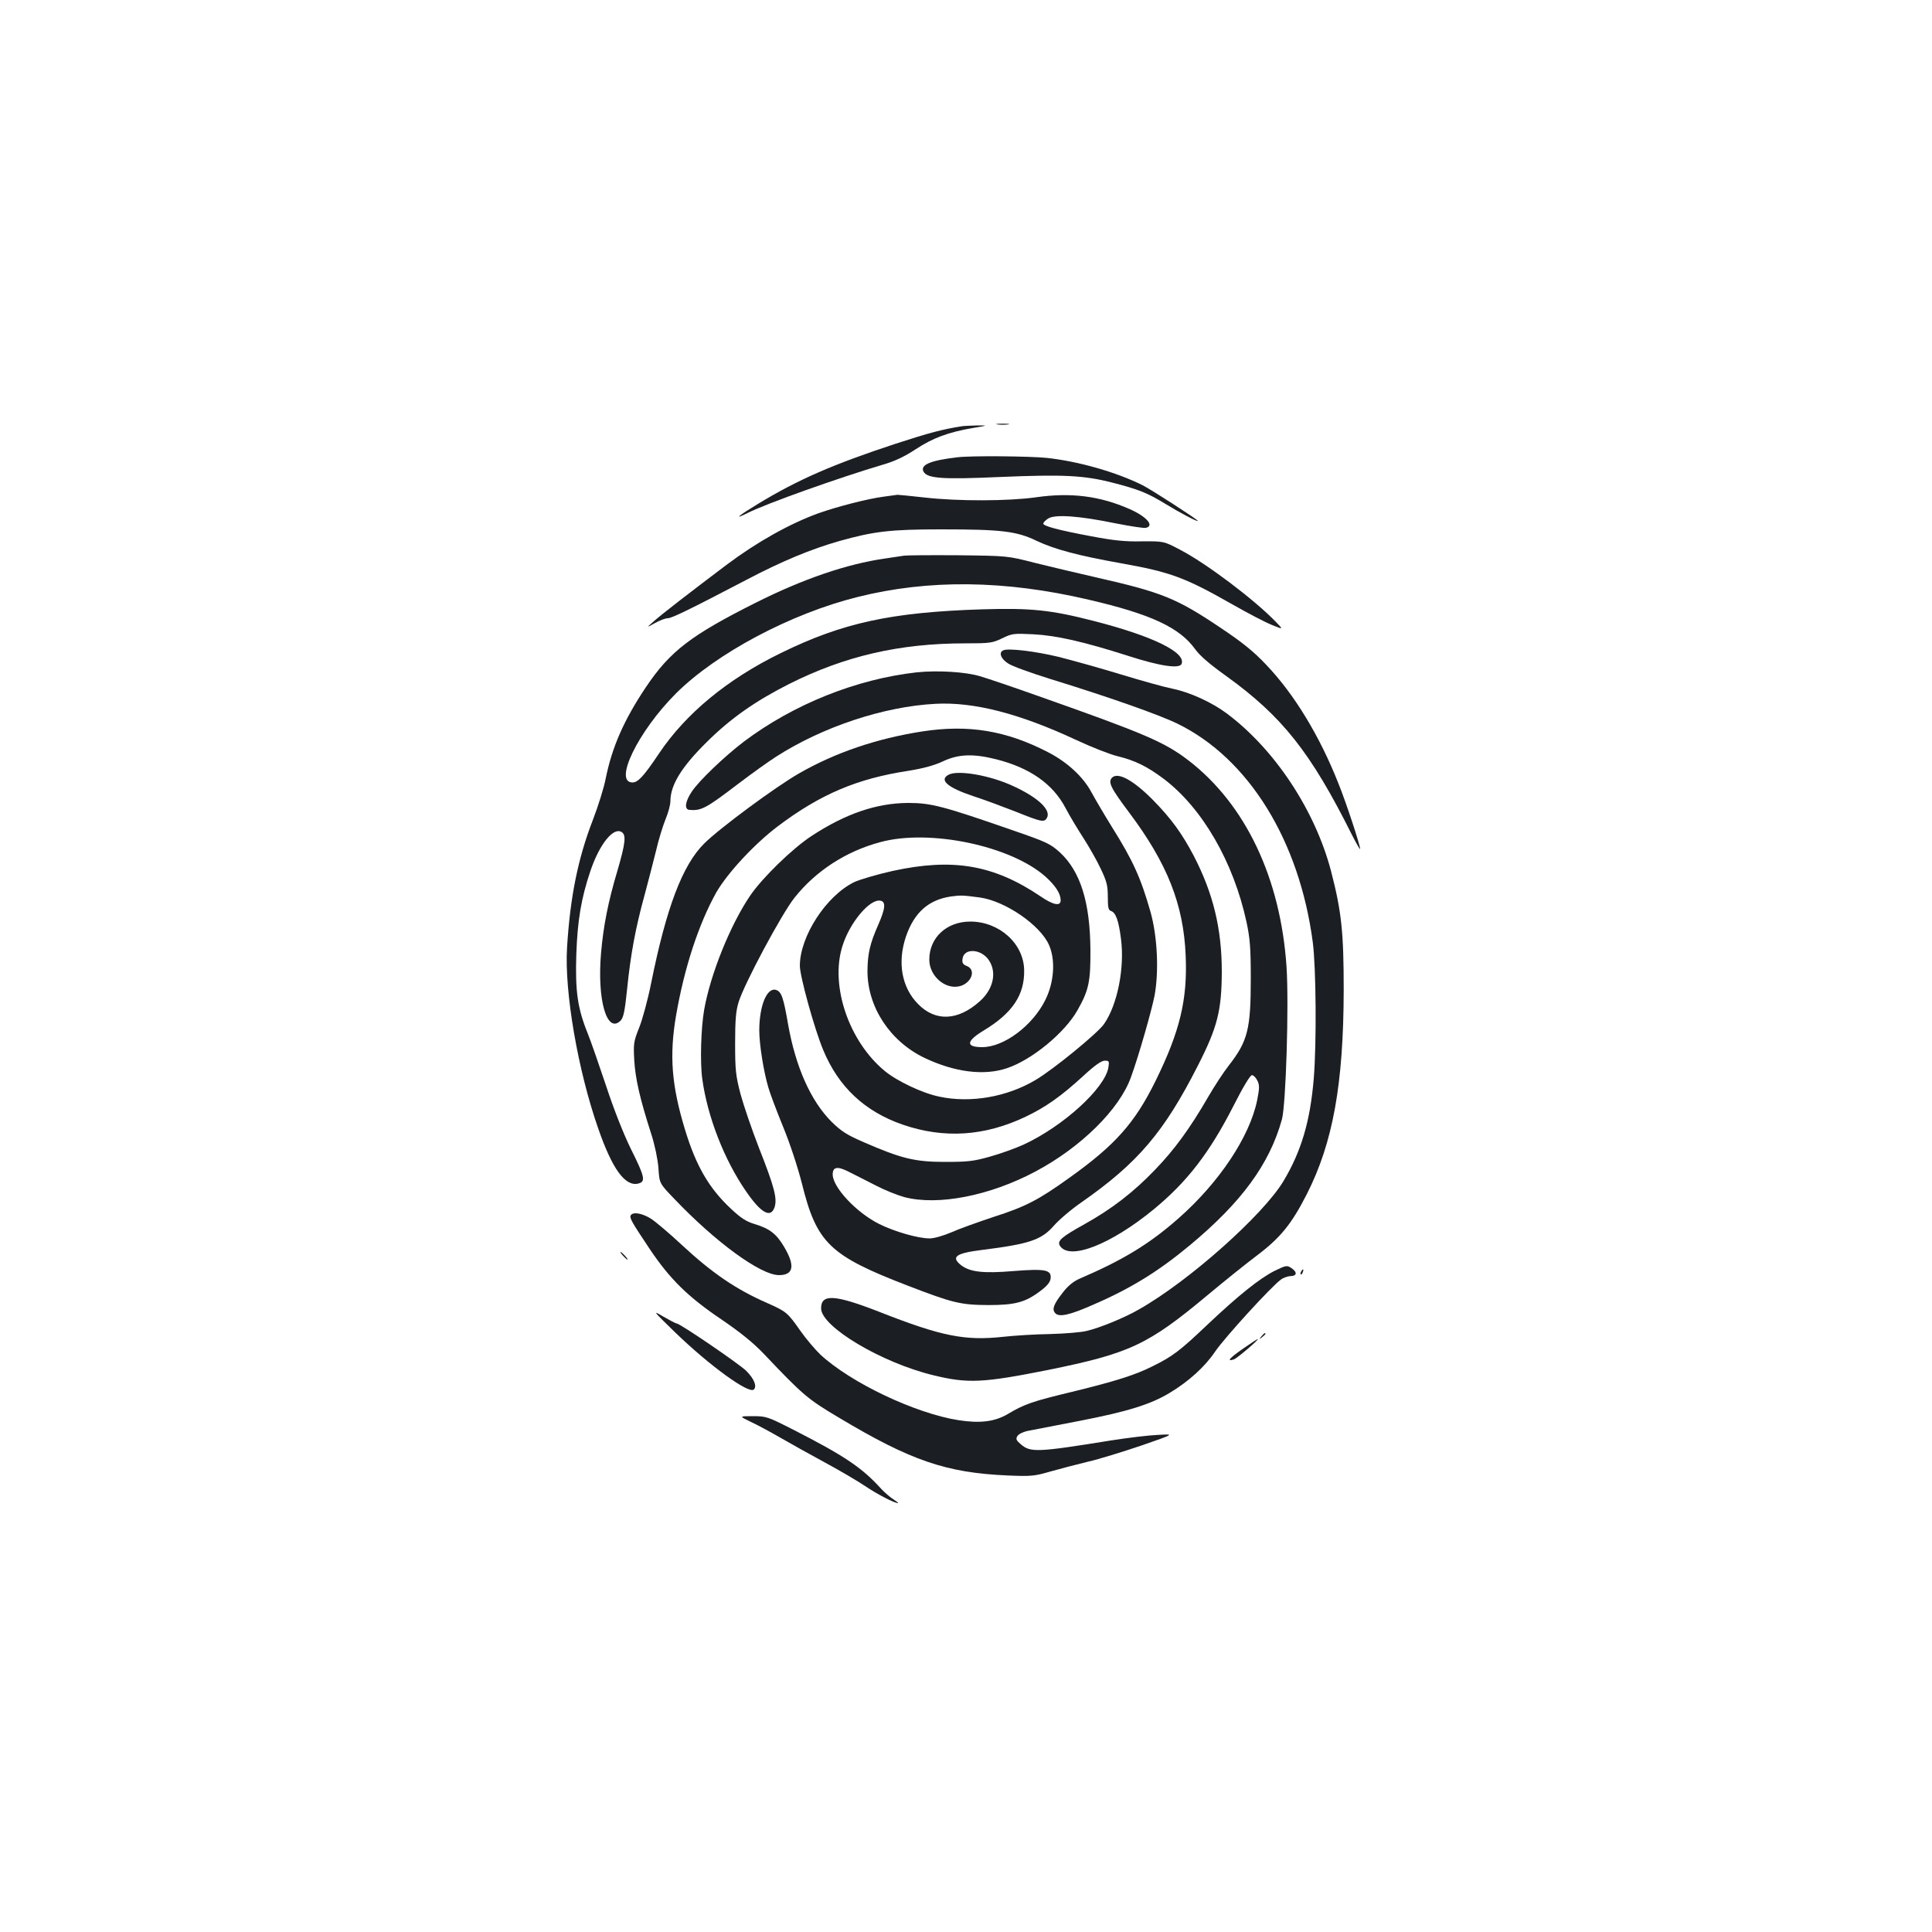 <?xml version="1.0" standalone="no"?>
<!DOCTYPE svg PUBLIC "-//W3C//DTD SVG 20010904//EN"
 "http://www.w3.org/TR/2001/REC-SVG-20010904/DTD/svg10.dtd">
<svg version="1.0" xmlns="http://www.w3.org/2000/svg"
 width="1000pt" height="1000pt" viewBox="0 0 1000 1000"
 preserveAspectRatio="xMidYMid meet">
<g transform="translate(0,1000) scale(0.1,-0.1)"
fill="#1b1f23" stroke="none">
<path d="M5163 7803 c15 -2 39 -2 55 0 15 2 2 4 -28 4 -30 0 -43 -2 -27 -4z"/>
<path d="M4980 7794 c-102 -16 -170 -34 -345 -91 -322 -106 -502 -184 -710
-310 -107 -65 -131 -86 -55 -48 97 49 477 184 700 250 59 17 111 41 170 80 90
59 169 88 297 110 77 13 78 13 23 13 -30 -1 -66 -2 -80 -4z"/>
<path d="M4955 7633 c-139 -16 -193 -39 -175 -74 20 -36 99 -41 393 -28 331
14 438 9 588 -30 133 -34 179 -53 271 -109 73 -45 168 -95 168 -88 0 6 -241
162 -287 185 -135 67 -329 123 -495 141 -90 9 -393 12 -463 3z"/>
<path d="M4572 7429 c-78 -10 -238 -51 -334 -85 -150 -54 -321 -150 -478 -268
-195 -147 -336 -256 -375 -291 -40 -35 -40 -35 5 -10 25 14 54 25 66 25 21 0
113 45 404 197 186 98 338 161 486 203 178 50 264 60 524 60 314 0 392 -9 497
-60 91 -43 214 -76 433 -115 259 -46 334 -74 580 -214 79 -45 171 -93 204
-106 59 -24 59 -24 20 16 -113 117 -362 304 -495 373 -85 45 -85 45 -200 44
-87 -2 -148 5 -259 26 -171 32 -250 53 -250 66 0 5 11 17 25 26 35 23 161 14
350 -25 77 -15 147 -26 157 -23 44 11 3 58 -85 97 -154 68 -305 87 -485 61
-142 -20 -403 -21 -577 -1 -71 8 -134 14 -140 14 -5 -1 -38 -5 -73 -10z"/>
<path d="M4680 7124 c-14 -2 -59 -9 -100 -15 -196 -28 -422 -105 -667 -228
-337 -169 -446 -252 -572 -441 -112 -168 -173 -307 -206 -470 -9 -47 -39 -143
-66 -213 -78 -201 -118 -401 -134 -662 -14 -228 56 -635 161 -935 73 -211 140
-303 208 -286 39 10 34 34 -39 180 -39 80 -89 207 -128 326 -36 107 -78 229
-95 271 -53 131 -65 219 -59 409 6 175 25 289 72 429 47 141 120 232 163 204
24 -15 19 -58 -22 -199 -48 -160 -73 -287 -85 -427 -21 -242 30 -420 101 -350
15 16 22 47 34 164 18 180 44 318 90 485 19 71 46 175 60 232 13 57 36 130 49
162 14 33 25 75 25 93 0 84 58 178 189 307 124 123 252 212 426 300 289 145
572 210 911 210 128 0 141 2 191 26 51 25 60 26 161 21 120 -6 264 -39 492
-112 164 -53 266 -68 276 -41 23 59 -148 143 -451 221 -225 58 -328 69 -585
61 -466 -15 -718 -69 -1038 -226 -277 -135 -493 -314 -631 -520 -79 -118 -109
-150 -137 -150 -100 0 29 265 225 461 209 208 594 413 940 499 367 92 761 88
1196 -14 323 -75 470 -144 551 -256 24 -34 77 -79 158 -137 292 -210 439 -395
653 -823 24 -47 43 -80 43 -74 0 20 -72 239 -112 338 -98 248 -229 463 -374
615 -64 68 -123 116 -237 192 -226 152 -303 183 -637 259 -102 23 -248 58
-325 77 -140 36 -140 36 -395 39 -140 1 -266 0 -280 -2z"/>
<path d="M5193 6634 c-25 -11 -13 -44 25 -68 20 -14 118 -49 217 -80 296 -91
564 -185 660 -232 368 -180 631 -605 700 -1132 17 -131 20 -522 5 -704 -18
-219 -64 -376 -156 -530 -104 -175 -490 -519 -748 -665 -74 -43 -203 -96 -272
-112 -28 -7 -113 -14 -190 -16 -76 -1 -184 -8 -239 -14 -201 -22 -321 2 -644
129 -231 90 -301 94 -301 18 0 -95 312 -281 580 -346 179 -44 258 -40 594 27
424 86 518 130 827 388 86 72 202 165 258 207 119 90 177 162 255 315 135 266
190 569 191 1056 0 298 -11 406 -65 614 -82 315 -291 632 -540 818 -76 57
-191 110 -280 128 -41 8 -163 42 -271 75 -108 33 -252 73 -320 90 -119 29
-260 46 -286 34z"/>
<path d="M4745 6520 c-313 -35 -637 -165 -894 -358 -100 -76 -233 -203 -270
-259 -35 -52 -40 -92 -13 -95 63 -5 85 7 257 138 66 50 152 112 190 136 240
155 558 261 826 275 199 11 435 -50 727 -186 81 -38 178 -76 216 -85 91 -22
155 -54 239 -117 200 -151 362 -431 429 -742 18 -84 22 -135 22 -292 0 -260
-15 -323 -113 -449 -27 -34 -74 -106 -106 -161 -96 -166 -175 -274 -275 -378
-112 -117 -223 -203 -366 -283 -121 -67 -143 -87 -128 -112 49 -78 263 6 485
188 174 143 290 294 414 537 49 97 86 158 95 158 8 0 21 -13 28 -28 12 -24 11
-40 -1 -102 -39 -189 -196 -425 -407 -611 -151 -133 -284 -214 -511 -312 -31
-13 -61 -37 -87 -71 -48 -61 -58 -87 -41 -107 20 -24 77 -11 209 48 188 82
329 170 488 302 268 223 412 419 477 651 21 76 37 596 24 792 -31 458 -212
839 -506 1066 -125 96 -225 139 -778 334 -132 47 -268 93 -303 103 -77 23
-220 31 -327 20z"/>
<path d="M4773 6214 c-233 -36 -449 -109 -637 -217 -121 -69 -413 -285 -491
-363 -113 -112 -196 -332 -275 -724 -17 -85 -45 -188 -62 -230 -28 -70 -30
-81 -25 -170 6 -95 29 -197 88 -380 18 -56 33 -127 37 -175 5 -80 5 -80 81
-159 214 -225 448 -396 543 -396 76 0 85 49 25 149 -39 65 -74 92 -150 115
-44 13 -72 31 -123 79 -114 106 -182 223 -239 412 -69 227 -81 382 -46 587 43
250 117 474 208 638 58 101 198 252 320 344 219 165 410 246 673 286 80 13
135 28 180 49 80 38 157 41 276 11 175 -44 294 -128 359 -252 21 -40 63 -110
93 -156 29 -45 70 -117 90 -160 31 -65 36 -87 36 -144 0 -55 3 -69 16 -73 25
-8 40 -49 52 -143 20 -151 -18 -343 -88 -443 -33 -47 -261 -234 -354 -289
-148 -88 -337 -121 -499 -86 -87 18 -218 80 -282 133 -185 153 -283 440 -219
645 37 121 142 247 197 236 29 -5 26 -40 -11 -124 -44 -100 -55 -150 -56 -240
0 -186 116 -363 294 -449 157 -75 309 -94 428 -54 129 43 299 183 365 300 59
104 68 149 67 314 -2 246 -52 405 -158 503 -50 45 -69 54 -243 114 -365 127
-425 142 -543 142 -163 -1 -322 -55 -498 -170 -100 -65 -258 -219 -320 -311
-103 -152 -205 -407 -237 -588 -17 -95 -22 -276 -10 -360 27 -196 114 -419
227 -582 77 -112 127 -140 147 -82 15 45 -1 106 -80 306 -37 95 -80 221 -96
280 -25 96 -28 125 -28 263 0 121 4 168 18 213 29 95 223 457 289 540 109 138
267 241 444 288 255 70 677 -19 856 -179 52 -47 78 -88 78 -122 0 -32 -38 -25
-105 21 -242 163 -453 199 -765 131 -80 -18 -169 -44 -199 -58 -145 -71 -281
-281 -281 -433 0 -54 76 -329 121 -436 79 -191 215 -318 411 -386 215 -74 425
-60 637 41 104 50 181 104 296 209 60 56 96 81 113 81 23 0 24 -3 19 -35 -18
-108 -234 -305 -440 -400 -42 -19 -120 -47 -174 -62 -85 -24 -116 -27 -233
-27 -155 0 -226 18 -417 101 -90 39 -118 57 -169 107 -108 108 -186 284 -225
505 -24 138 -34 168 -62 177 -47 15 -87 -81 -87 -210 0 -70 22 -211 47 -295 8
-29 42 -119 75 -200 36 -87 76 -208 99 -298 76 -307 144 -372 546 -527 236
-91 275 -100 418 -101 140 0 192 14 270 73 35 26 51 46 53 65 5 45 -29 51
-193 38 -155 -13 -224 -5 -270 30 -54 43 -29 62 105 79 248 31 310 52 374 125
26 30 90 85 144 122 292 204 427 363 602 707 102 200 123 285 124 486 0 222
-44 405 -145 600 -61 116 -116 192 -211 289 -102 103 -181 146 -212 116 -22
-23 -8 -52 88 -180 198 -264 282 -476 293 -741 10 -228 -30 -393 -156 -649
-108 -219 -209 -332 -447 -502 -159 -114 -226 -149 -392 -202 -81 -27 -179
-62 -219 -80 -40 -17 -88 -31 -111 -31 -60 0 -182 35 -262 75 -118 59 -240
190 -240 256 0 41 26 44 89 11 31 -15 92 -47 136 -69 44 -23 109 -49 145 -59
174 -46 442 6 679 132 237 126 436 323 495 489 41 113 107 345 122 422 23 125
15 305 -21 433 -50 175 -90 265 -200 440 -39 63 -86 143 -105 178 -43 81 -125
157 -226 209 -217 112 -412 144 -651 107z m296 -859 c132 -17 316 -143 361
-247 34 -78 26 -192 -19 -283 -66 -134 -215 -245 -327 -245 -87 0 -84 31 9 87
147 89 210 183 208 310 -1 138 -128 253 -279 253 -122 0 -212 -83 -212 -197 0
-91 94 -165 171 -133 53 23 68 83 23 100 -20 8 -25 16 -22 37 7 59 101 52 139
-11 39 -63 19 -147 -49 -208 -113 -102 -230 -107 -320 -15 -85 86 -108 215
-63 349 43 125 117 191 234 208 52 7 61 6 146 -5z"/>
<path d="M4908 5989 c-48 -27 -2 -66 130 -110 53 -17 152 -54 219 -80 134 -54
148 -57 162 -32 22 40 -44 104 -172 163 -120 57 -293 87 -339 59z"/>
<path d="M3265 3710 c-8 -13 3 -33 98 -175 104 -155 197 -247 372 -365 98 -67
164 -120 220 -179 201 -212 226 -233 386 -328 374 -224 557 -286 874 -300 120
-5 138 -4 220 20 50 14 137 37 195 51 58 13 183 52 278 84 173 60 173 60 85
55 -48 -2 -155 -15 -238 -28 -390 -63 -422 -64 -473 -19 -22 19 -25 26 -16 41
6 10 29 21 50 26 21 4 145 28 274 53 247 48 366 85 465 145 98 59 182 135 235
214 49 72 292 338 340 372 13 10 35 17 49 18 34 0 37 20 6 41 -24 16 -28 15
-88 -14 -77 -39 -185 -125 -349 -280 -140 -133 -179 -163 -283 -214 -89 -45
-194 -78 -420 -133 -200 -48 -243 -63 -327 -113 -69 -41 -144 -50 -256 -33
-224 35 -559 194 -716 340 -27 26 -73 80 -102 121 -68 97 -73 101 -174 146
-160 70 -285 155 -445 304 -60 56 -130 115 -154 131 -45 29 -94 38 -106 19z"/>
<path d="M3225 3500 c10 -11 20 -20 23 -20 3 0 -3 9 -13 20 -10 11 -20 20 -23
20 -3 0 3 -9 13 -20z"/>
<path d="M6735 3419 c-4 -6 -5 -12 -2 -15 2 -3 7 2 10 11 7 17 1 20 -8 4z"/>
<path d="M3494 3104 c180 -174 383 -321 408 -296 17 17 1 56 -39 96 -36 36
-344 246 -361 246 -5 0 -35 16 -68 35 -58 34 -57 33 60 -81z"/>
<path d="M6529 3083 c-13 -16 -12 -17 4 -4 9 7 17 15 17 17 0 8 -8 3 -21 -13z"/>
<path d="M6432 3018 c-69 -48 -85 -67 -45 -54 17 6 134 106 123 105 -3 0 -38
-23 -78 -51z"/>
<path d="M3885 2641 c33 -15 103 -53 155 -83 52 -30 156 -88 230 -128 74 -40
168 -95 208 -122 64 -43 151 -88 170 -88 4 0 -6 8 -23 19 -16 10 -46 35 -65
56 -100 110 -190 170 -456 306 -130 66 -138 69 -207 69 -72 0 -72 0 -12 -29z"/>
</g>
</svg>
